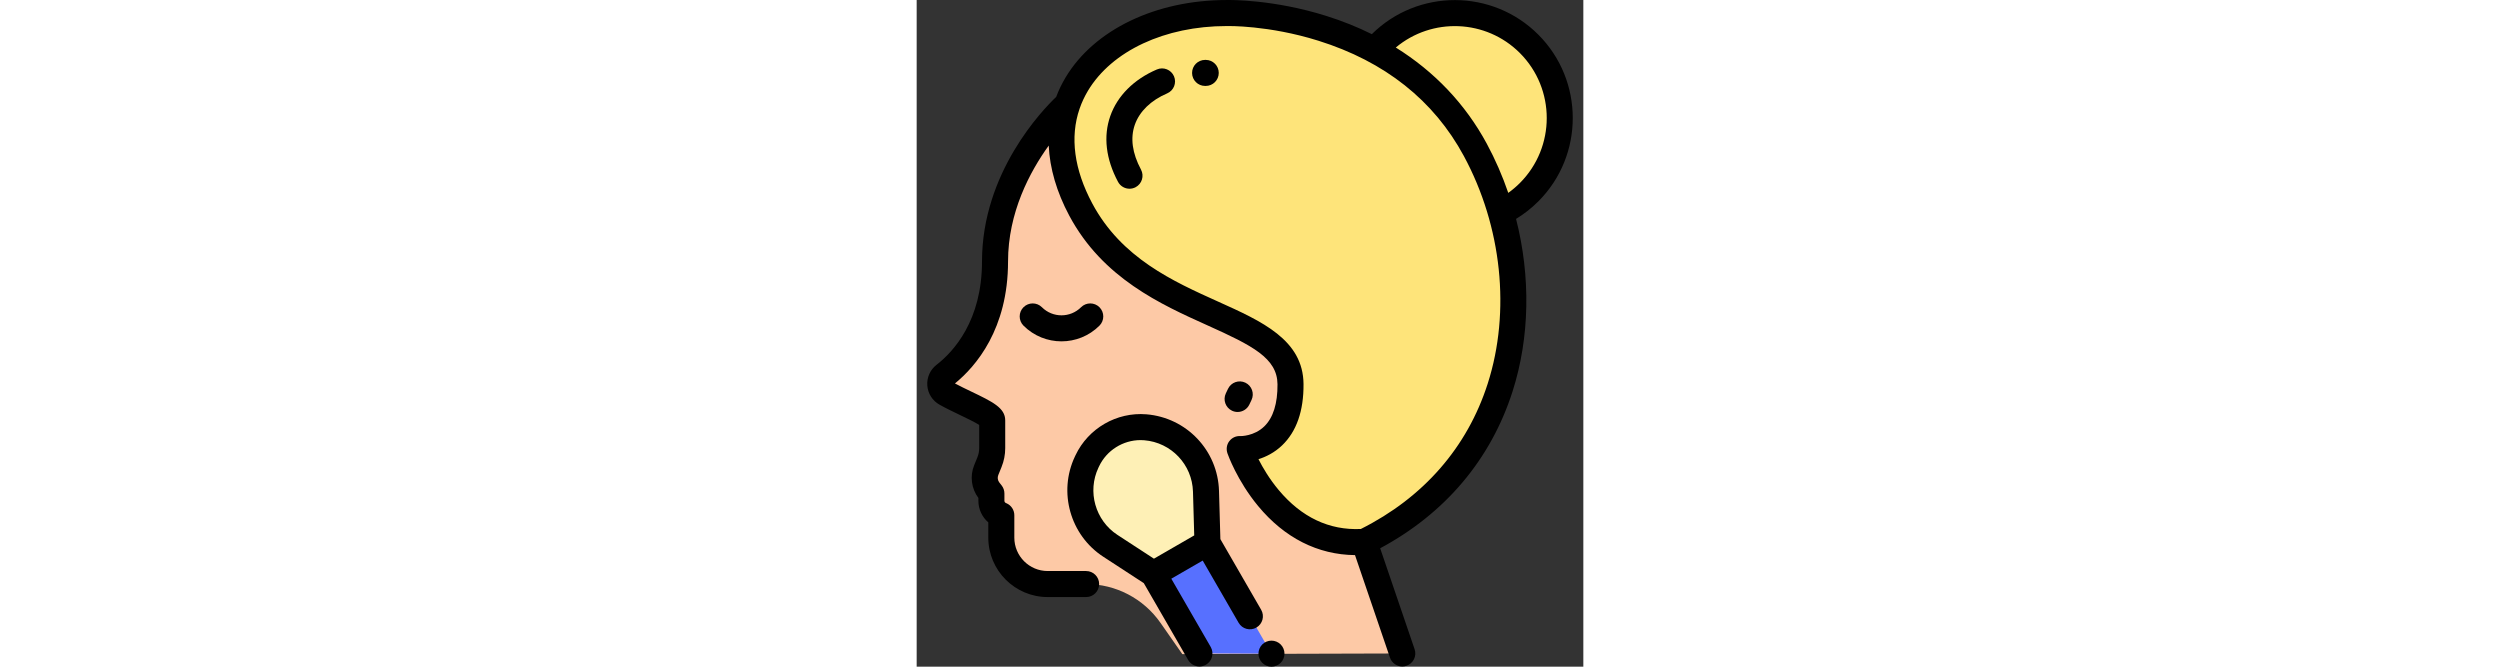 <?xml version="1.0" encoding="iso-8859-1"?>
<!-- Generator: Adobe Illustrator 19.0.0, SVG Export Plug-In . SVG Version: 6.00 Build 0)  -->
<svg version="1.1" id="Capa_1" xmlns="http://www.w3.org/2000/svg" xmlns:xlink="http://www.w3.org/1999/xlink" width="120" height="32"
	 viewBox="0 0 512 512" style="enable-background:new 0 0 512 512;" xml:space="preserve">
<rect x="0" y="0" width="512" height="512" fill="#333333" stroke="none"/>
<path style="fill:#FEE47A;" d="M448.641,163.131c7.827-3.817,15.166-8.977,21.669-15.48c31.487-31.487,31.487-82.536,0-114.023
	s-82.536-31.487-114.023,0L448.641,163.131z"/>
<path style="fill:#FDC9A6;" d="M293.99,264.333l78.974,237.519l-168.951,0.5l-16.785-24.038
	c-13.023-18.649-34.334-29.761-57.08-29.761H100.63c-19.674,0-35.622-15.949-35.622-35.622v-17.249l-0.432-0.184
	c-4.356-1.857-7.181-6.135-7.181-10.869v-5.643l-1.764-2.242c-3.497-4.445-4.342-10.423-2.213-15.662l2.479-6.103
	c1.399-3.441,2.117-7.121,2.117-10.835v-21.283c0-4.961-21.423-12.834-35.622-20.813c-5.221-2.934-5.767-10.269-1.033-13.937
	c14.77-11.447,38.819-37.703,38.819-87.306c0-71.586,55.537-120.69,55.537-120.69L293.99,264.333z"/>
<path style="fill:#FEE47A;" d="M238.009,10.014c-88.888,0-158.363,64.164-111.963,150.95s160.627,76.964,161.065,134.074
	c0.398,51.865-38.978,49.866-38.978,49.866s26.381,75.975,95.594,71.225c124.775-61.155,138.27-203.052,85.306-301.064
	C370.211,6.214,238.009,10.014,238.009,10.014z"/>
<path style="fill:#FEF0B6;" d="M223.331,416.868l-41.426,23.917l-33.181-21.629c-21.273-13.866-29.028-41.317-18.157-64.266
	l0.494-1.043c8.048-16.988,25.773-27.222,44.508-25.698l0,0c25.802,2.099,45.892,23.275,46.631,49.152L223.331,416.868z"/>
<polygon style="fill:#5770FF;" points="272.485,502.005 223.331,416.868 181.905,440.786 217.162,501.853 "/>
<path d="M242.176,315.427c1.388,0.661,2.85,0.974,4.291,0.974c3.736,0,7.32-2.103,9.033-5.702l1.658-3.484
	c2.373-4.985,0.256-10.95-4.728-13.324c-4.985-2.372-10.95-0.257-13.324,4.728l-1.658,3.484
	C235.075,307.089,237.192,313.054,242.176,315.427z"/>
<path d="M140.39,235.953c-3.904-3.904-10.234-3.904-14.138,0c-8.288,8.289-21.775,8.289-30.064,0
	c-3.904-3.904-10.234-3.904-14.138,0c-3.904,3.904-3.904,10.234,0,14.138c8.042,8.041,18.606,12.063,29.17,12.063
	c10.564,0,21.127-4.021,29.169-12.063C144.293,246.188,144.293,239.858,140.39,235.953z"/>
<path d="M477.379,26.56c-35.221-35.22-92.454-35.322-127.815-0.328c-11.038-5.48-22.757-10.181-35.113-14.051
	C273.916-0.516,240.754-0.045,237.878,0.018C183.647,0.054,136.343,22.809,114.4,59.422c-2.896,4.832-5.309,9.84-7.245,14.993
	C96.82,84.256,50.18,132.457,50.18,200.803c0,45.522-21.896,69.289-34.947,79.405c-4.877,3.78-7.518,9.716-7.063,15.878
	c0.455,6.165,3.94,11.651,9.323,14.676c4.918,2.764,10.449,5.417,15.797,7.983c4.729,2.269,11.449,5.493,14.726,7.591v17.806
	c0,2.436-0.465,4.815-1.382,7.074l-2.479,6.102c-3.395,8.354-2.145,17.919,3.243,25.117v2.193c0,6.487,2.856,12.491,7.612,16.564
	v11.738c0,25.155,20.464,45.619,45.619,45.619h29.518c5.521,0,9.997-4.475,9.997-9.997s-4.476-9.997-9.997-9.997h-29.518
	c-14.129,0-25.626-11.496-25.626-25.626v-17.248c0-4.006-2.391-7.624-6.075-9.195l-0.432-0.184
	c-0.672-0.287-1.106-0.944-1.106-1.674v-5.643c0-2.242-0.754-4.42-2.14-6.182l-1.764-2.242c-1.274-1.618-1.582-3.81-0.808-5.718
	l2.479-6.103c1.892-4.658,2.852-9.57,2.852-14.598v-21.283c0-9.633-9.813-14.341-26.071-22.141
	c-4.269-2.048-8.659-4.155-12.542-6.232c16.078-13.122,40.778-41.746,40.778-93.684c0-37.582,16.729-68.898,31.242-89
	c0.793,17.419,6.062,35.635,15.813,53.874c25.657,47.987,70.337,68.101,106.238,84.261c34.158,15.376,53.491,25.055,53.646,45.175
	c0.113,14.775-3.285,25.646-10.1,32.309c-7.868,7.694-18.312,7.497-18.375,7.496c-3.355-0.235-6.5,1.23-8.543,3.898
	c-2.044,2.668-2.509,6.191-1.408,9.366c0.293,0.846,7.375,20.926,23.588,40.493c20.264,24.455,45.843,37.359,74.364,37.648
	l26.862,78.756c1.418,4.157,5.301,6.773,9.46,6.773c1.07,0,2.159-0.173,3.228-0.539c5.226-1.782,8.017-7.463,6.234-12.688
	l-26.454-77.561c49.873-26.726,84.938-68.185,101.654-120.399c13.325-41.621,13.962-88.323,2.703-132.555
	c6.169-3.75,11.886-8.227,17.051-13.392C512.712,119.385,512.712,61.894,477.379,26.56z M438.584,294.571
	c-15.688,49.005-49.369,87.588-97.468,111.694c-24.321,1.092-45.534-8.958-63.071-29.899c-7.071-8.442-12.189-17.132-15.54-23.71
	c5.704-1.784,12.255-4.963,18.153-10.613c11.073-10.606,16.608-26.447,16.45-47.083c-0.26-33.918-31.917-48.167-65.432-63.254
	c-34.86-15.692-74.371-33.477-96.814-75.456c-13.942-26.079-17.224-50.876-9.793-72.617c0.031-0.083,0.06-0.167,0.089-0.25
	c1.629-4.71,3.754-9.28,6.394-13.685C149.919,39.05,190.712,20.01,238.01,20.01c0.096,0,0.191-0.001,0.288-0.004
	c0.311-0.01,31.819-0.763,70.178,11.252c51.047,15.991,88.65,45.786,111.763,88.558
	C449.449,173.877,456.308,239.205,438.584,294.571z M454.352,148.127c-4.46-12.997-9.964-25.674-16.525-37.815
	c-16.411-30.368-40.12-55.302-69.855-73.819c27.72-23.239,69.218-21.849,95.27,4.204c27.538,27.538,27.538,72.346,0,99.884
	C460.47,143.354,457.499,145.873,454.352,148.127z"/>
<path d="M264.573,468.308l-31.321-54.25l-1.059-37.043c-0.886-31.022-24.881-56.313-55.814-58.83
	c-22.746-1.854-44.585,10.76-54.354,31.383l-0.494,1.042c-12.95,27.335-3.607,60.403,21.732,76.921l31.179,20.324l34.062,58.996
	c1.851,3.207,5.211,5,8.666,4.999c1.695,0,3.415-0.432,4.989-1.341c4.781-2.76,6.42-8.874,3.659-13.656l-30.259-52.41l12.056-6.961
	l12.056-6.961l27.586,47.78c2.759,4.781,8.873,6.419,13.656,3.659C265.695,479.203,267.334,473.089,264.573,468.308z
	 M139.601,359.169l0.494-1.042C145.921,345.83,158.479,338,171.944,338c0.935,0,1.874,0.038,2.815,0.115
	c20.755,1.688,36.855,18.659,37.449,39.473l0.961,33.606l-30.946,17.867l-28.04-18.278
	C137.181,399.699,130.912,377.511,139.601,359.169z"/>
<path d="M272.487,492.006c-2.639,0-5.208,1.07-7.068,2.929c-1.859,1.859-2.929,4.439-2.929,7.068s1.07,5.208,2.929,7.068
	s4.429,2.929,7.068,2.929c2.629,0,5.208-1.07,7.068-2.929c1.859-1.859,2.929-4.439,2.929-7.068s-1.07-5.208-2.929-7.068
	C277.696,493.075,275.116,492.006,272.487,492.006z"/>
<path d="M184.507,53.341c-17.631,7.537-30.347,20.242-35.806,35.776c-5.47,15.565-3.416,33.043,5.94,50.542
	c1.801,3.369,5.254,5.285,8.825,5.285c1.59,0,3.204-0.381,4.704-1.183c4.869-2.603,6.706-8.66,4.103-13.53
	c-6.738-12.603-8.322-24.206-4.709-34.488c3.579-10.183,12.387-18.714,24.803-24.02c5.076-2.17,7.433-8.044,5.263-13.122
	C195.459,53.528,189.584,51.171,184.507,53.341z"/>
<path d="M222.014,46.003l-0.56,0.001c-5.52,0.032-9.971,4.535-9.938,10.056c0.032,5.501,4.502,9.938,9.996,9.938
	c0.02,0,0.04,0,0.06,0l0.442-0.001c5.521,0,9.997-4.476,9.997-9.997S227.535,46.003,222.014,46.003z"/>
<g>
</g>
<g>
</g>
<g>
</g>
<g>
</g>
<g>
</g>
<g>
</g>
<g>
</g>
<g>
</g>
<g>
</g>
<g>
</g>
<g>
</g>
<g>
</g>
<g>
</g>
<g>
</g>
<g>
</g>
</svg>
